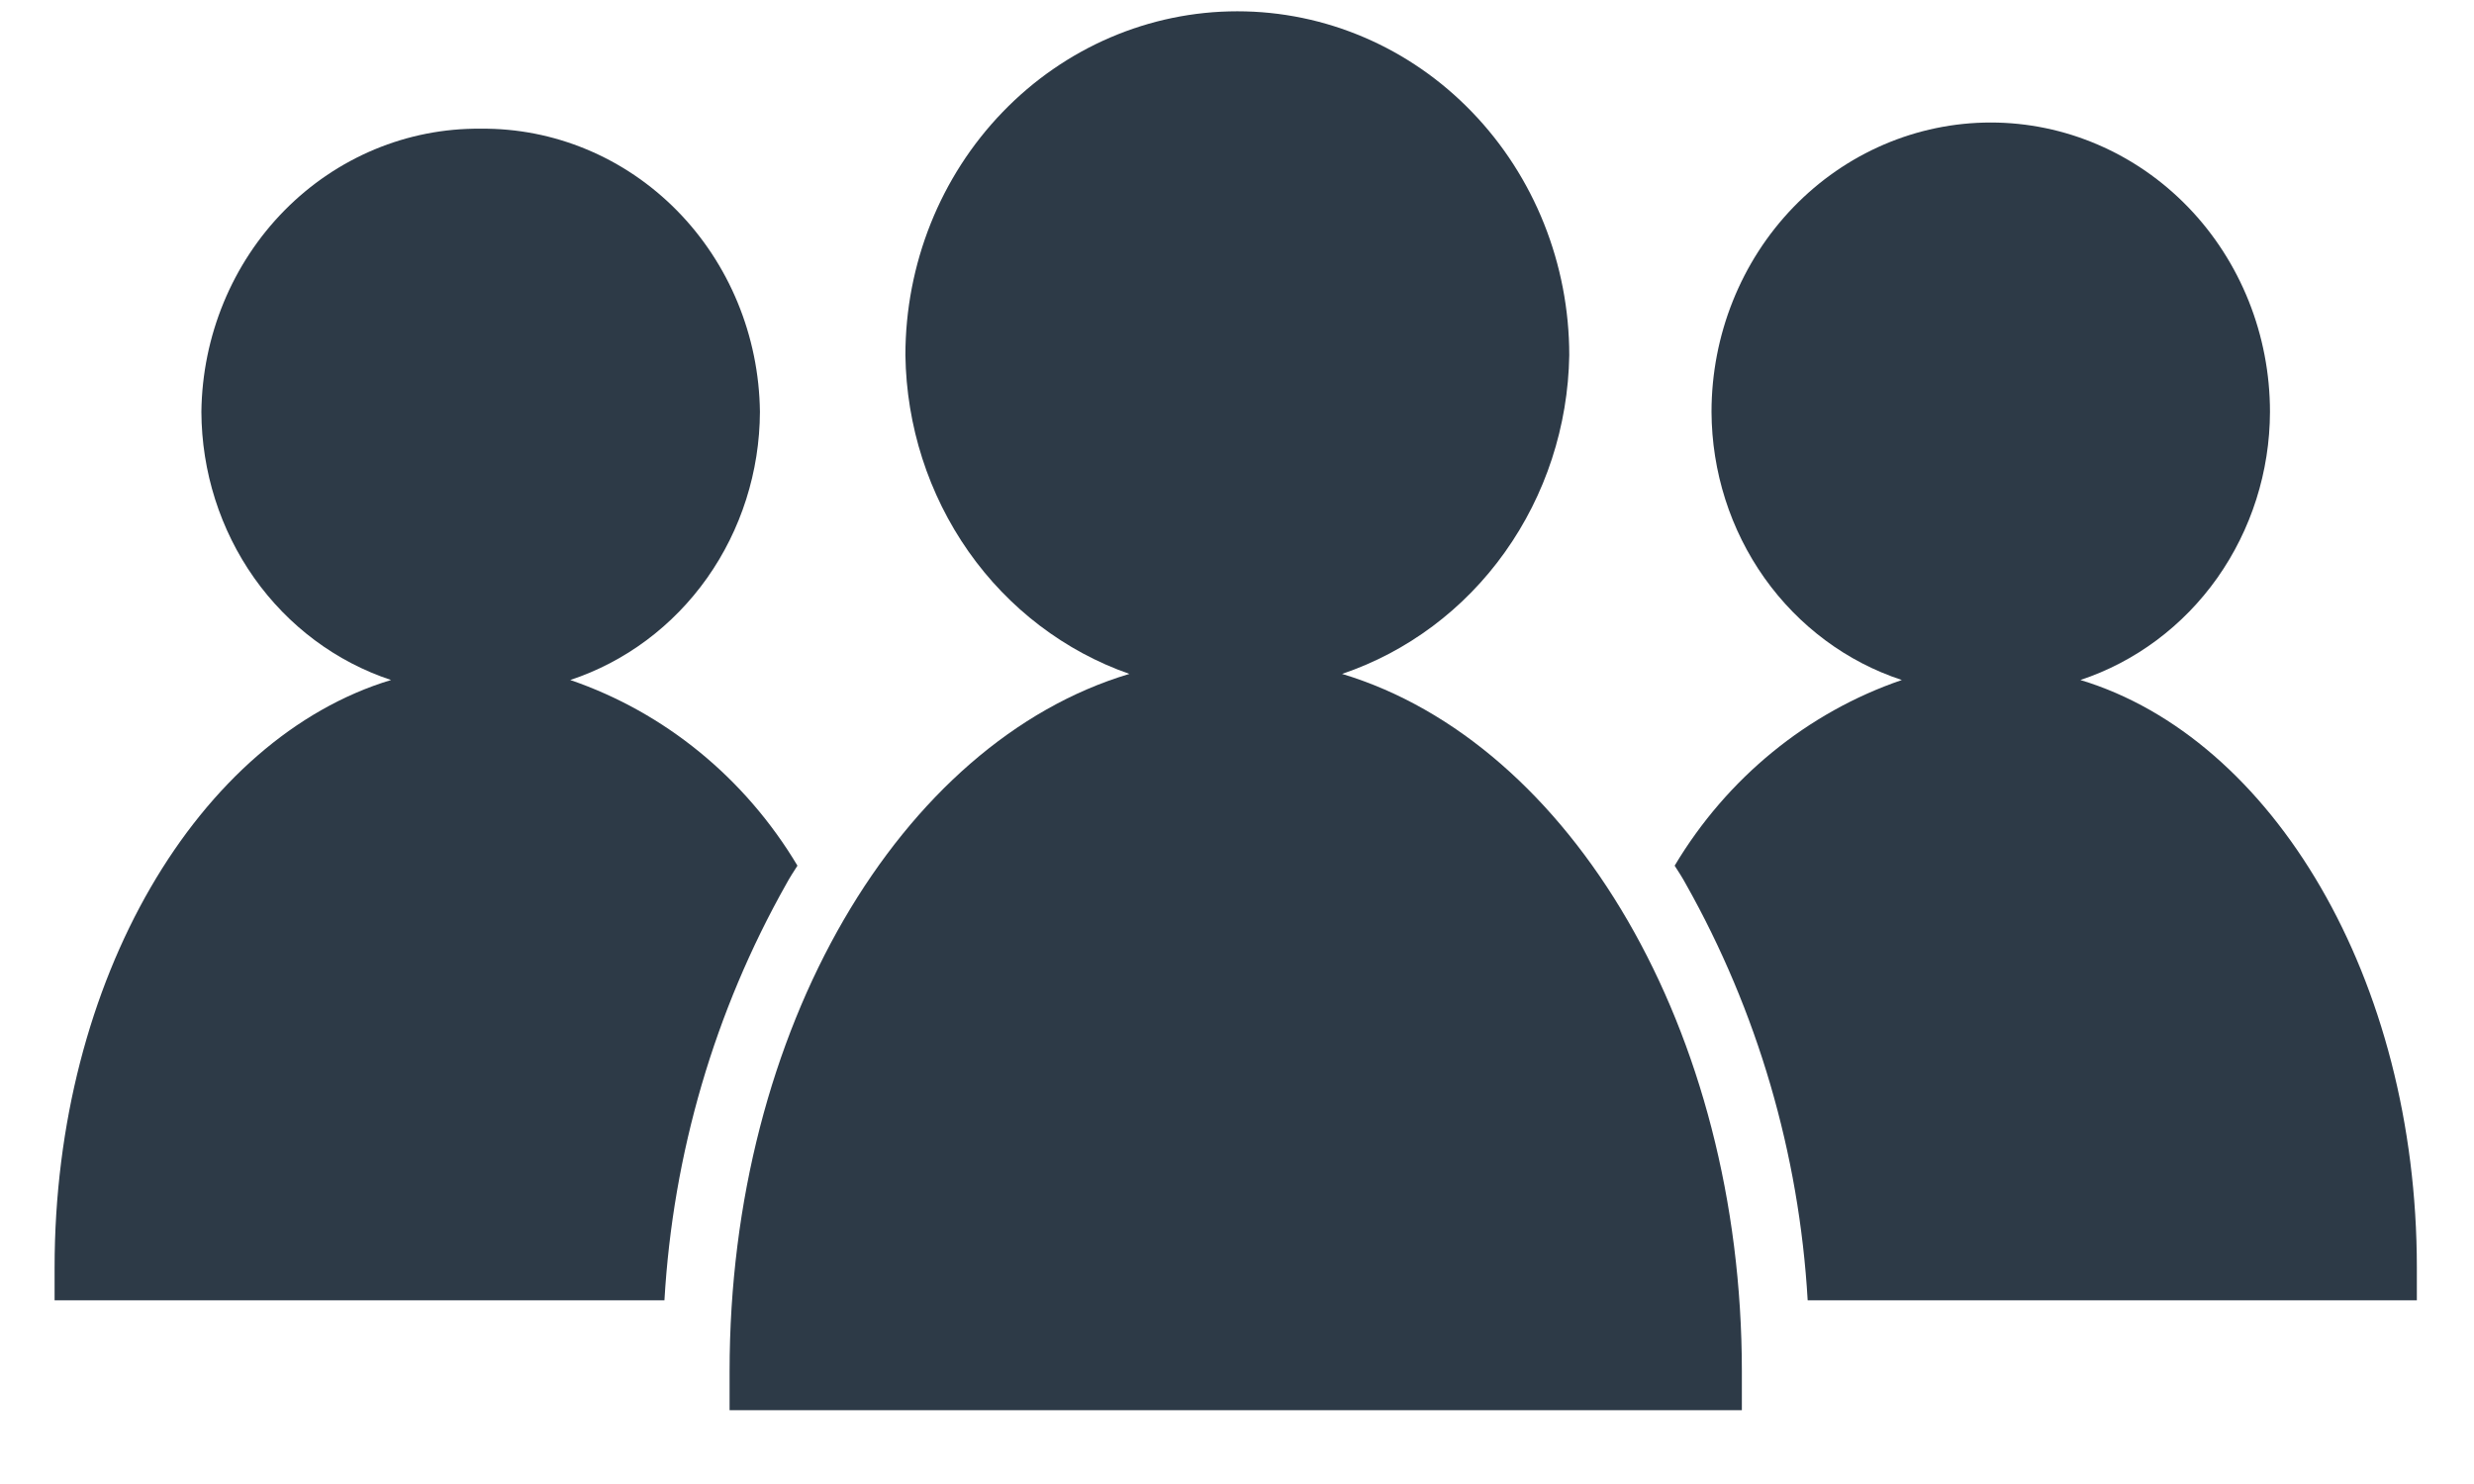 <svg width="30" height="18" viewBox="0 0 30 18" fill="none" xmlns="http://www.w3.org/2000/svg">
<path fill-rule="evenodd" clip-rule="evenodd" d="M13.695 8.174C10.924 9.002 8.847 12.478 8.847 16.633C8.847 16.79 8.847 16.948 8.847 17.105H21.122C21.122 16.948 21.122 16.79 21.122 16.633C21.122 12.495 19.045 9.01 16.274 8.174C17.064 7.907 17.755 7.391 18.248 6.698C18.742 6.005 19.015 5.17 19.029 4.309C19.029 3.202 18.605 2.141 17.85 1.359C17.096 0.576 16.072 0.137 15.004 0.137C13.937 0.137 12.913 0.576 12.158 1.359C11.403 2.141 10.979 3.202 10.979 4.309C10.991 5.165 11.258 5.996 11.744 6.689C12.23 7.381 12.912 7.9 13.695 8.174Z" fill="#2D3A47"/>
<path fill-rule="evenodd" clip-rule="evenodd" d="M4.742 8.248C2.411 8.952 0.662 11.874 0.662 15.375C0.662 15.507 0.662 15.64 0.662 15.772H8.057C8.16 13.992 8.666 12.263 9.534 10.723C9.574 10.649 9.622 10.574 9.67 10.5C9.035 9.437 8.06 8.64 6.915 8.248C7.581 8.028 8.162 7.594 8.575 7.01C8.988 6.425 9.212 5.72 9.215 4.995C9.204 4.075 8.842 3.196 8.207 2.552C7.572 1.908 6.717 1.552 5.829 1.561C4.94 1.552 4.085 1.908 3.45 2.552C2.815 3.196 2.453 4.075 2.442 4.995C2.445 5.72 2.669 6.425 3.082 7.01C3.495 7.594 4.076 8.028 4.742 8.248Z" fill="#2D3A47"/>
<path fill-rule="evenodd" clip-rule="evenodd" d="M23.062 8.248C21.917 8.64 20.942 9.437 20.307 10.5C20.355 10.574 20.403 10.649 20.443 10.723C21.31 12.263 21.817 13.992 21.92 15.772H29.307C29.307 15.64 29.307 15.507 29.307 15.375C29.307 11.874 27.558 8.952 25.227 8.248C25.892 8.028 26.474 7.594 26.887 7.01C27.3 6.425 27.524 5.72 27.526 4.996C27.526 4.065 27.17 3.172 26.535 2.514C25.9 1.856 25.038 1.486 24.14 1.486C23.242 1.486 22.381 1.856 21.746 2.514C21.111 3.172 20.754 4.065 20.754 4.996C20.757 5.721 20.982 6.427 21.397 7.012C21.812 7.596 22.395 8.029 23.062 8.248Z" fill="#2D3A47"/>
</svg>
